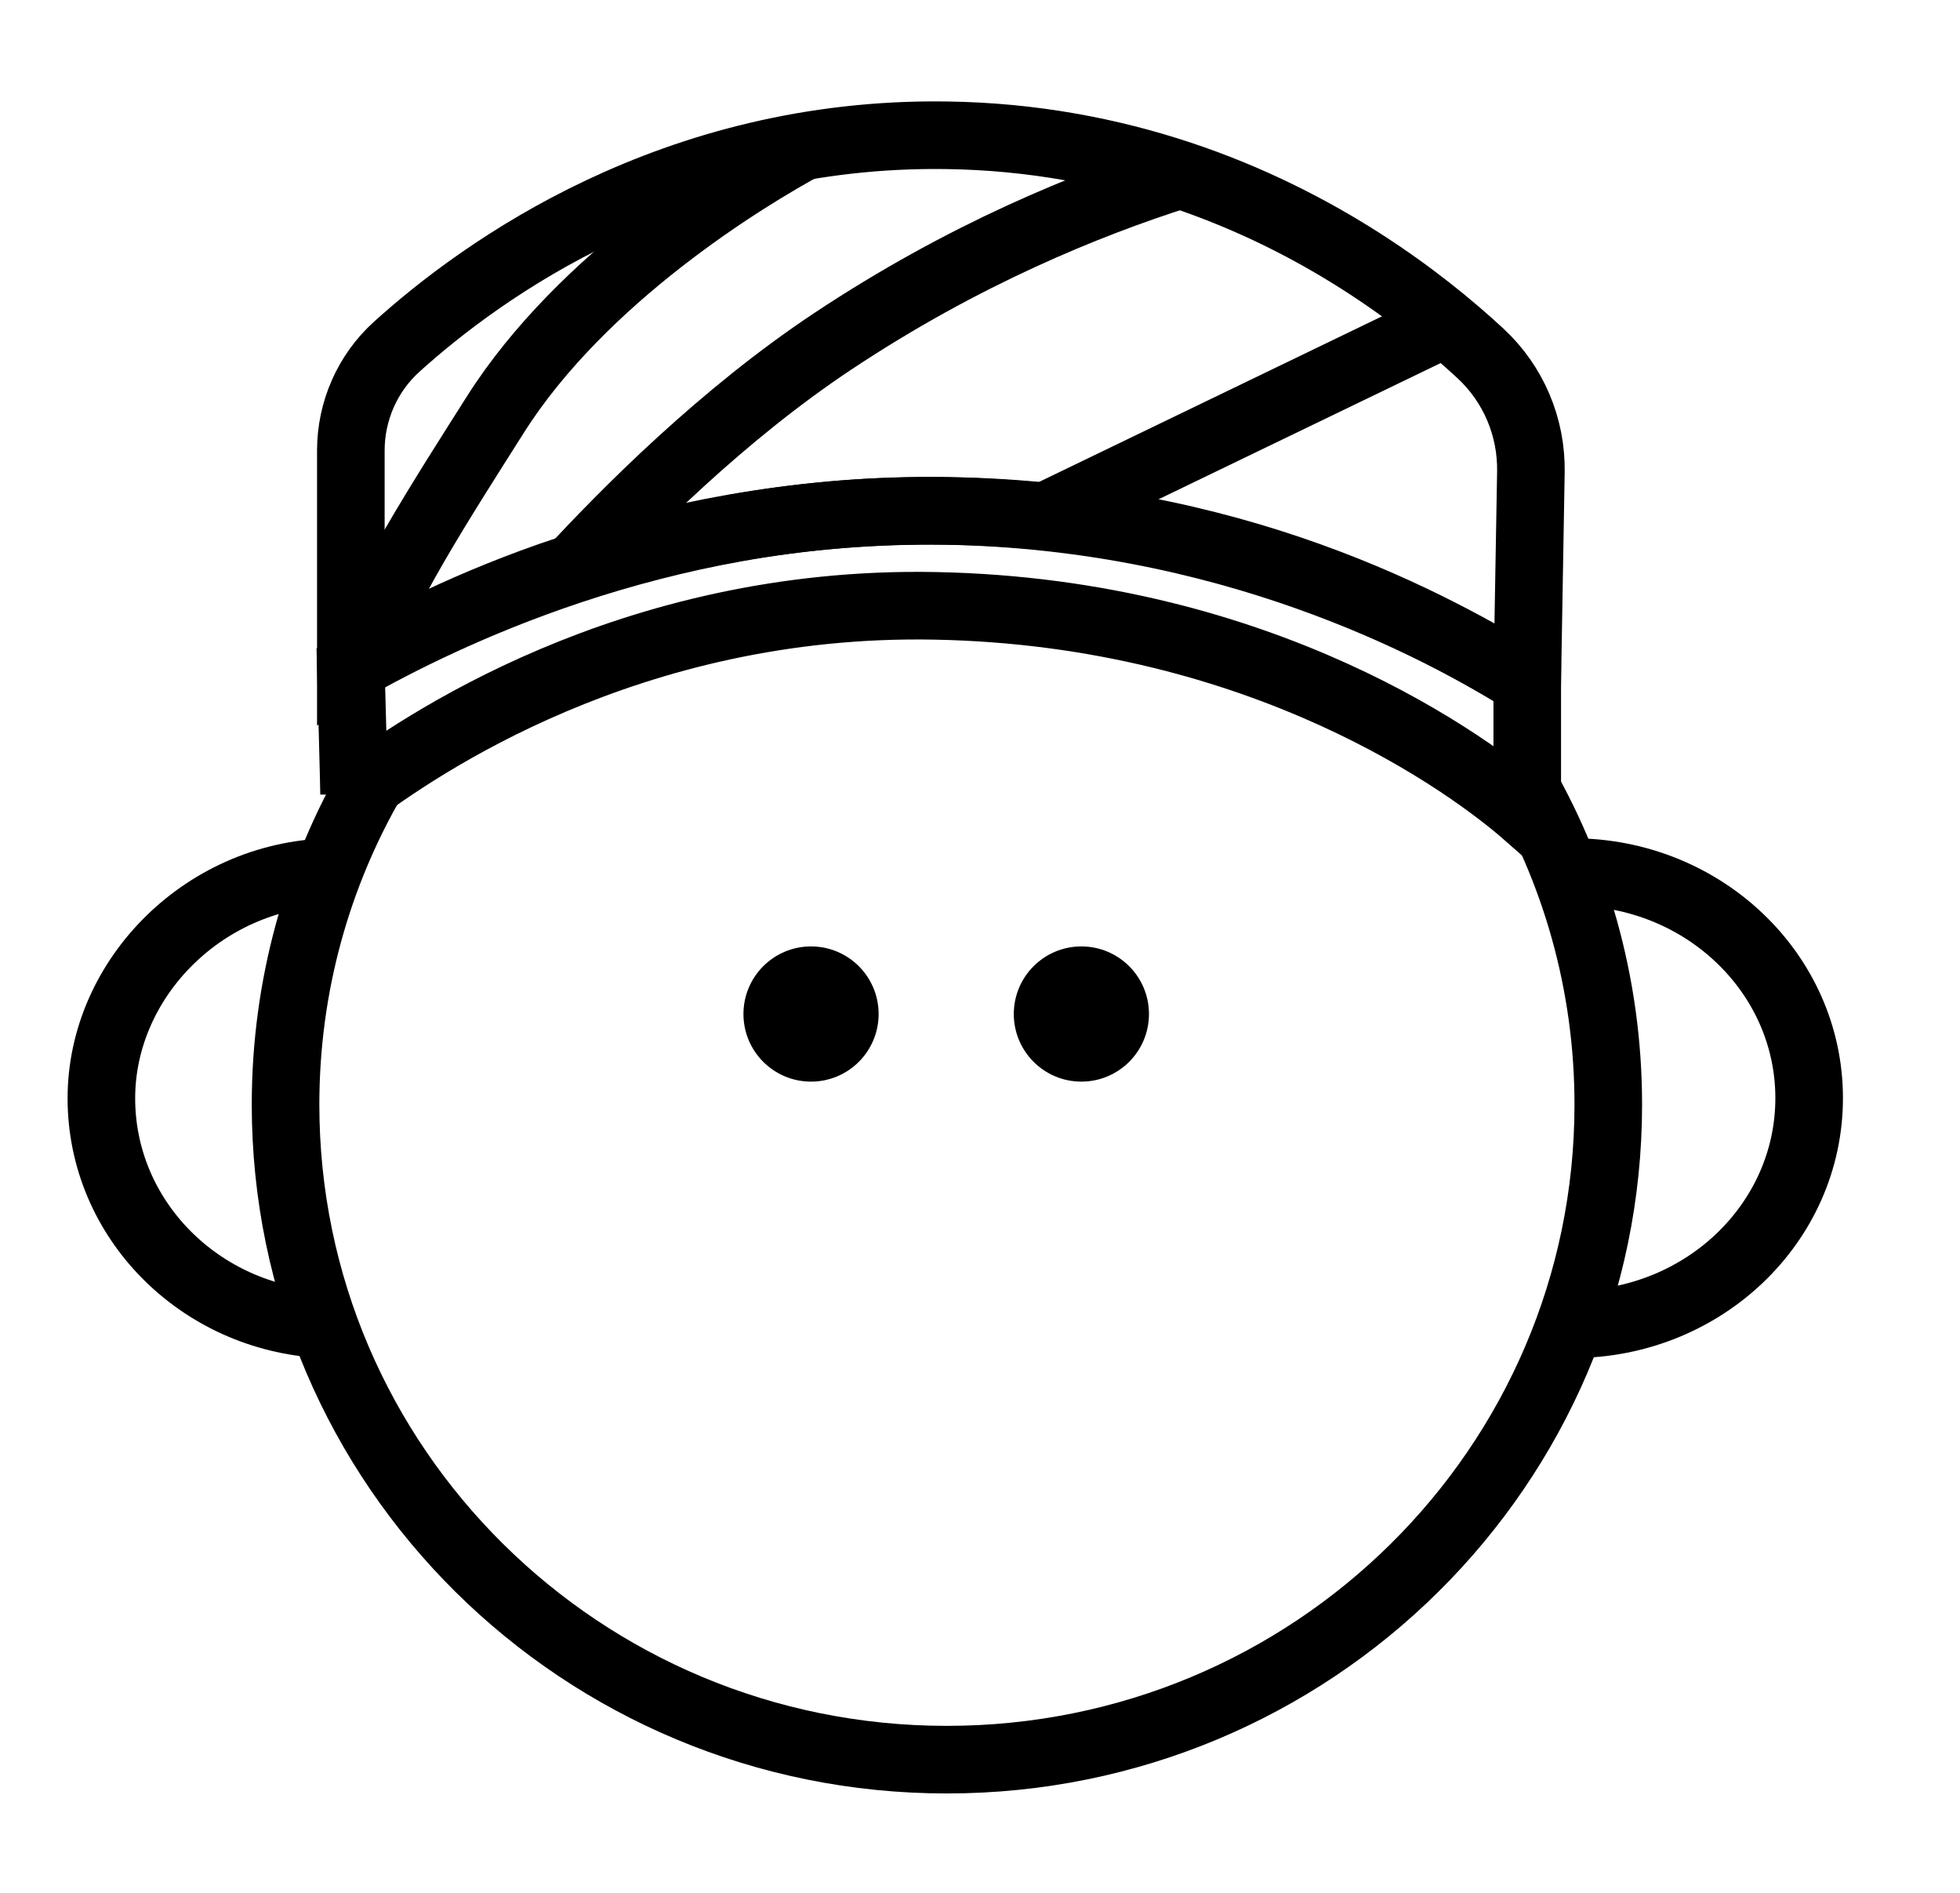 <svg width="29" height="28" viewBox="0 0 29 28" fill="none" xmlns="http://www.w3.org/2000/svg">
<path d="M5.191 6.663V9.877C6.51 9.134 9.719 7.537 13.788 7.556C18.16 7.577 21.313 9.293 22.597 10.088L22.651 6.981C22.662 6.317 22.393 5.679 21.903 5.226C21.047 4.434 19.541 3.274 17.457 2.583C16.44 2.246 15.284 2.018 14 2.001C9.956 1.945 7.132 3.989 5.872 5.127C5.436 5.52 5.191 6.081 5.191 6.665V6.663Z" stroke="black" stroke-miterlimit="10"/>
<path d="M8.394 8.509C9.27 7.556 10.7 6.126 12.32 5.05C14.252 3.766 16.082 3.023 17.457 2.585" stroke="black" stroke-miterlimit="10"/>
<path d="M15.492 7.627L21.389 4.78" stroke="black" stroke-miterlimit="10"/>
<path d="M5.239 11.754C5.239 11.649 5.191 9.877 5.191 9.877C6.51 9.108 9.583 7.556 13.788 7.556C18.234 7.556 21.3 9.291 22.597 10.088V12.057C21.775 11.335 18.702 9.055 13.836 8.962C9.297 8.874 6.161 11.062 5.239 11.752V11.754Z" stroke="black" stroke-miterlimit="10"/>
<path d="M5.373 9.692C5.568 8.877 6.588 7.305 7.323 6.143C8.613 4.099 11.025 2.626 11.947 2.13" stroke="black" stroke-miterlimit="10"/>
<path d="M22.439 11.414C23.301 12.858 23.796 14.542 23.796 16.34C23.796 21.692 19.415 26.03 14.009 26.03C8.604 26.03 4.225 21.692 4.225 16.34C4.225 14.583 4.696 12.937 5.522 11.517" stroke="black" stroke-miterlimit="10"/>
<path d="M23.052 12.907C23.122 12.902 23.193 12.9 23.265 12.9C25.2 12.9 26.768 14.397 26.768 16.244C26.768 18.092 25.2 19.589 23.265 19.589" stroke="black" stroke-miterlimit="10"/>
<path d="M4.78 19.589C2.953 19.495 1.5 18.035 1.5 16.247C1.5 14.458 3.053 12.9 4.968 12.9" stroke="black" stroke-miterlimit="10"/>
<circle cx="12" cy="15" r="1" fill="black"/>
<circle cx="16" cy="15" r="1" fill="black"/>
</svg>
